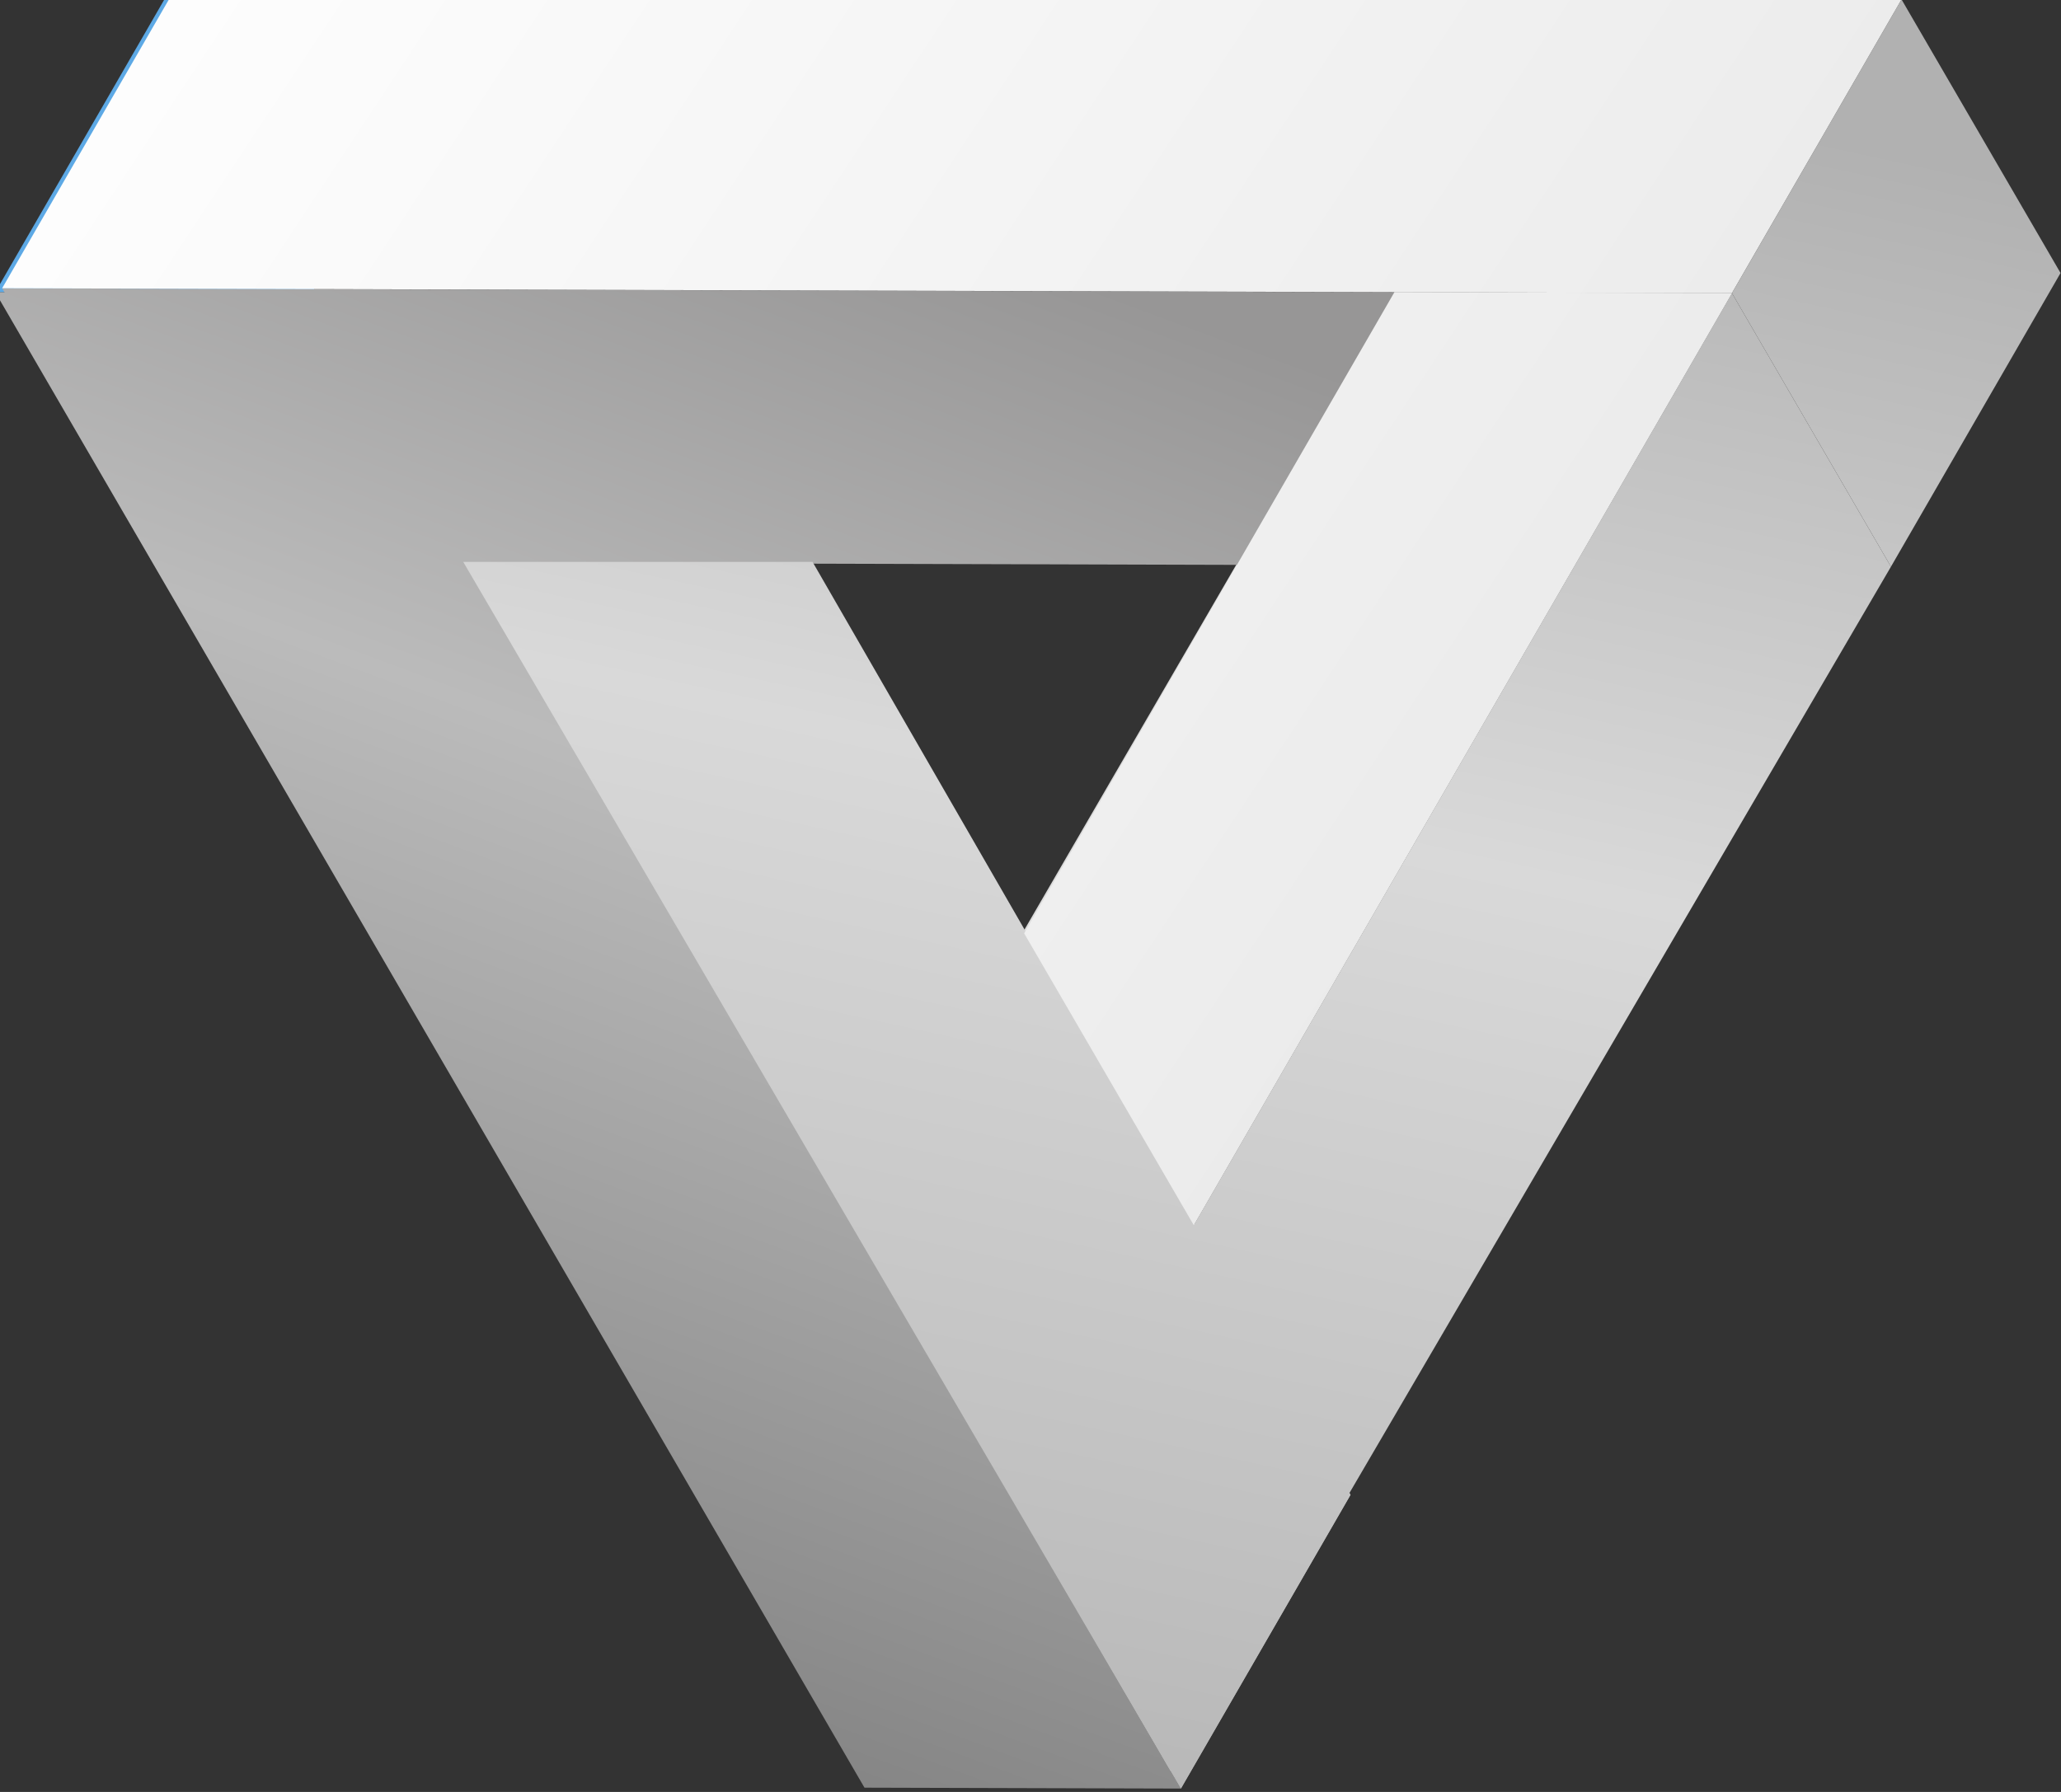 <!--Licensed to the Apache Software Foundation (ASF) under one
or more contributor license agreements.  See the NOTICE file
distributed with this work for additional information
regarding copyright ownership.  The ASF licenses this file
to you under the Apache License, Version 2.0 (the
"License"); you may not use this file except in compliance
with the License.  You may obtain a copy of the License at

http://www.apache.org/licenses/LICENSE-2.0

Unless required by applicable law or agreed to in writing,
software distributed under the License is distributed on an
"AS IS" BASIS, WITHOUT WARRANTIES OR CONDITIONS OF ANY
KIND, either express or implied.  See the License for the
specific language governing permissions and limitations
under the License.-->
<svg width="161" height="140" viewBox="0 0 161 140" fill="none" xmlns="http://www.w3.org/2000/svg">
<rect x="0" y="0" width="161" height="140" fill="#333333" stroke="none"/>
<g clip-path="url(#clip0_401_491)">
<path d="M37.602 -0.047L12.882 -0.117L-0.366 22.829L24.354 22.899L37.602 -0.047Z" fill="#5DA9E5"/>
<path d="M54.864 117.145L67.285 138.519L92.731 138.347L80.648 117.557L54.864 117.145Z" fill="#C5C5C5"/>
<path d="M108.93 22.83L54.528 116.563L80.648 117.559L135.296 22.905L108.93 22.83Z" fill="#DCDCDC"/>
<path d="M24.353 22.902L-0.367 22.832L67.53 139.667L92.251 139.737L24.353 22.902Z" fill="url(#paint0_linear_401_491)"/>
<path d="M0.169 22.523L12.589 43.896L121.349 44.204L108.928 22.831L0.169 22.523Z" fill="url(#paint1_linear_401_491)"/>
<path d="M80.647 117.557L92.731 138.346L147.716 44.276L135.295 22.903L80.647 117.557Z" fill="url(#paint2_linear_401_491)"/>
<path d="M36.187 43.9L92.25 139.735L105.498 116.789L63.475 43.9L36.187 43.9Z" fill="url(#paint3_linear_401_491)"/>
<path d="M80.647 117.557L93.255 95.72L105.498 116.789L92.25 139.735L79.36 117.553L80.647 117.557Z" fill="url(#paint4_linear_401_491)"/>
<path d="M135.295 22.903L147.716 44.276L160.964 21.33L148.543 -0.043L135.295 22.903Z" fill="url(#paint5_linear_401_491)"/>
<path d="M108.928 22.826L135.294 22.901L93.253 95.718L80.005 72.922L108.928 22.826Z" fill="url(#paint6_linear_401_491)"/>
<path d="M135.294 22.901L148.543 -0.045L13.417 -0.428L0.169 22.518L108.928 22.826L135.294 22.901Z" fill="url(#paint7_linear_401_491)"/>
</g>
<defs>
<linearGradient id="paint0_linear_401_491" x1="100.254" y1="22.546" x2="55.17" y2="144.156" gradientUnits="userSpaceOnUse">
<stop offset="0.037" stop-color="#979696"/>
<stop offset="0.404" stop-color="#BBBBBB"/>
<stop offset="1" stop-color="#7F7F7F"/>
</linearGradient>
<linearGradient id="paint1_linear_401_491" x1="100.254" y1="22.546" x2="55.17" y2="144.156" gradientUnits="userSpaceOnUse">
<stop offset="0.037" stop-color="#979696"/>
<stop offset="0.404" stop-color="#BBBBBB"/>
<stop offset="1" stop-color="#7F7F7F"/>
</linearGradient>
<linearGradient id="paint2_linear_401_491" x1="115.085" y1="-8.303" x2="80.085" y2="153.052" gradientUnits="userSpaceOnUse">
<stop offset="0.077" stop-color="#B1B1B1"/>
<stop offset="0.449" stop-color="#D9D9D9"/>
<stop offset="0.977" stop-color="#B3B3B3"/>
</linearGradient>
<linearGradient id="paint3_linear_401_491" x1="115.085" y1="-8.303" x2="80.085" y2="153.052" gradientUnits="userSpaceOnUse">
<stop offset="0.077" stop-color="#B1B1B1"/>
<stop offset="0.449" stop-color="#D9D9D9"/>
<stop offset="0.977" stop-color="#B3B3B3"/>
</linearGradient>
<linearGradient id="paint4_linear_401_491" x1="115.085" y1="-8.303" x2="80.085" y2="153.052" gradientUnits="userSpaceOnUse">
<stop offset="0.077" stop-color="#B1B1B1"/>
<stop offset="0.449" stop-color="#D9D9D9"/>
<stop offset="0.977" stop-color="#B3B3B3"/>
</linearGradient>
<linearGradient id="paint5_linear_401_491" x1="115.085" y1="-8.303" x2="80.085" y2="153.052" gradientUnits="userSpaceOnUse">
<stop offset="0.077" stop-color="#B1B1B1"/>
<stop offset="0.449" stop-color="#D9D9D9"/>
<stop offset="0.977" stop-color="#B3B3B3"/>
</linearGradient>
<linearGradient id="paint6_linear_401_491" x1="-0" y1="-1.78" x2="116.864" y2="75.339" gradientUnits="userSpaceOnUse">
<stop stop-color="white"/>
<stop offset="1" stop-color="#EAEAEA"/>
</linearGradient>
<linearGradient id="paint7_linear_401_491" x1="-0" y1="-1.78" x2="116.864" y2="75.339" gradientUnits="userSpaceOnUse">
<stop stop-color="white"/>
<stop offset="1" stop-color="#EAEAEA"/>
</linearGradient>
<clipPath id="clip0_401_491">
<rect width="161" height="140" fill="white" transform="matrix(-1 0 0 1 161 0)"/>
</clipPath>
</defs>
</svg>
